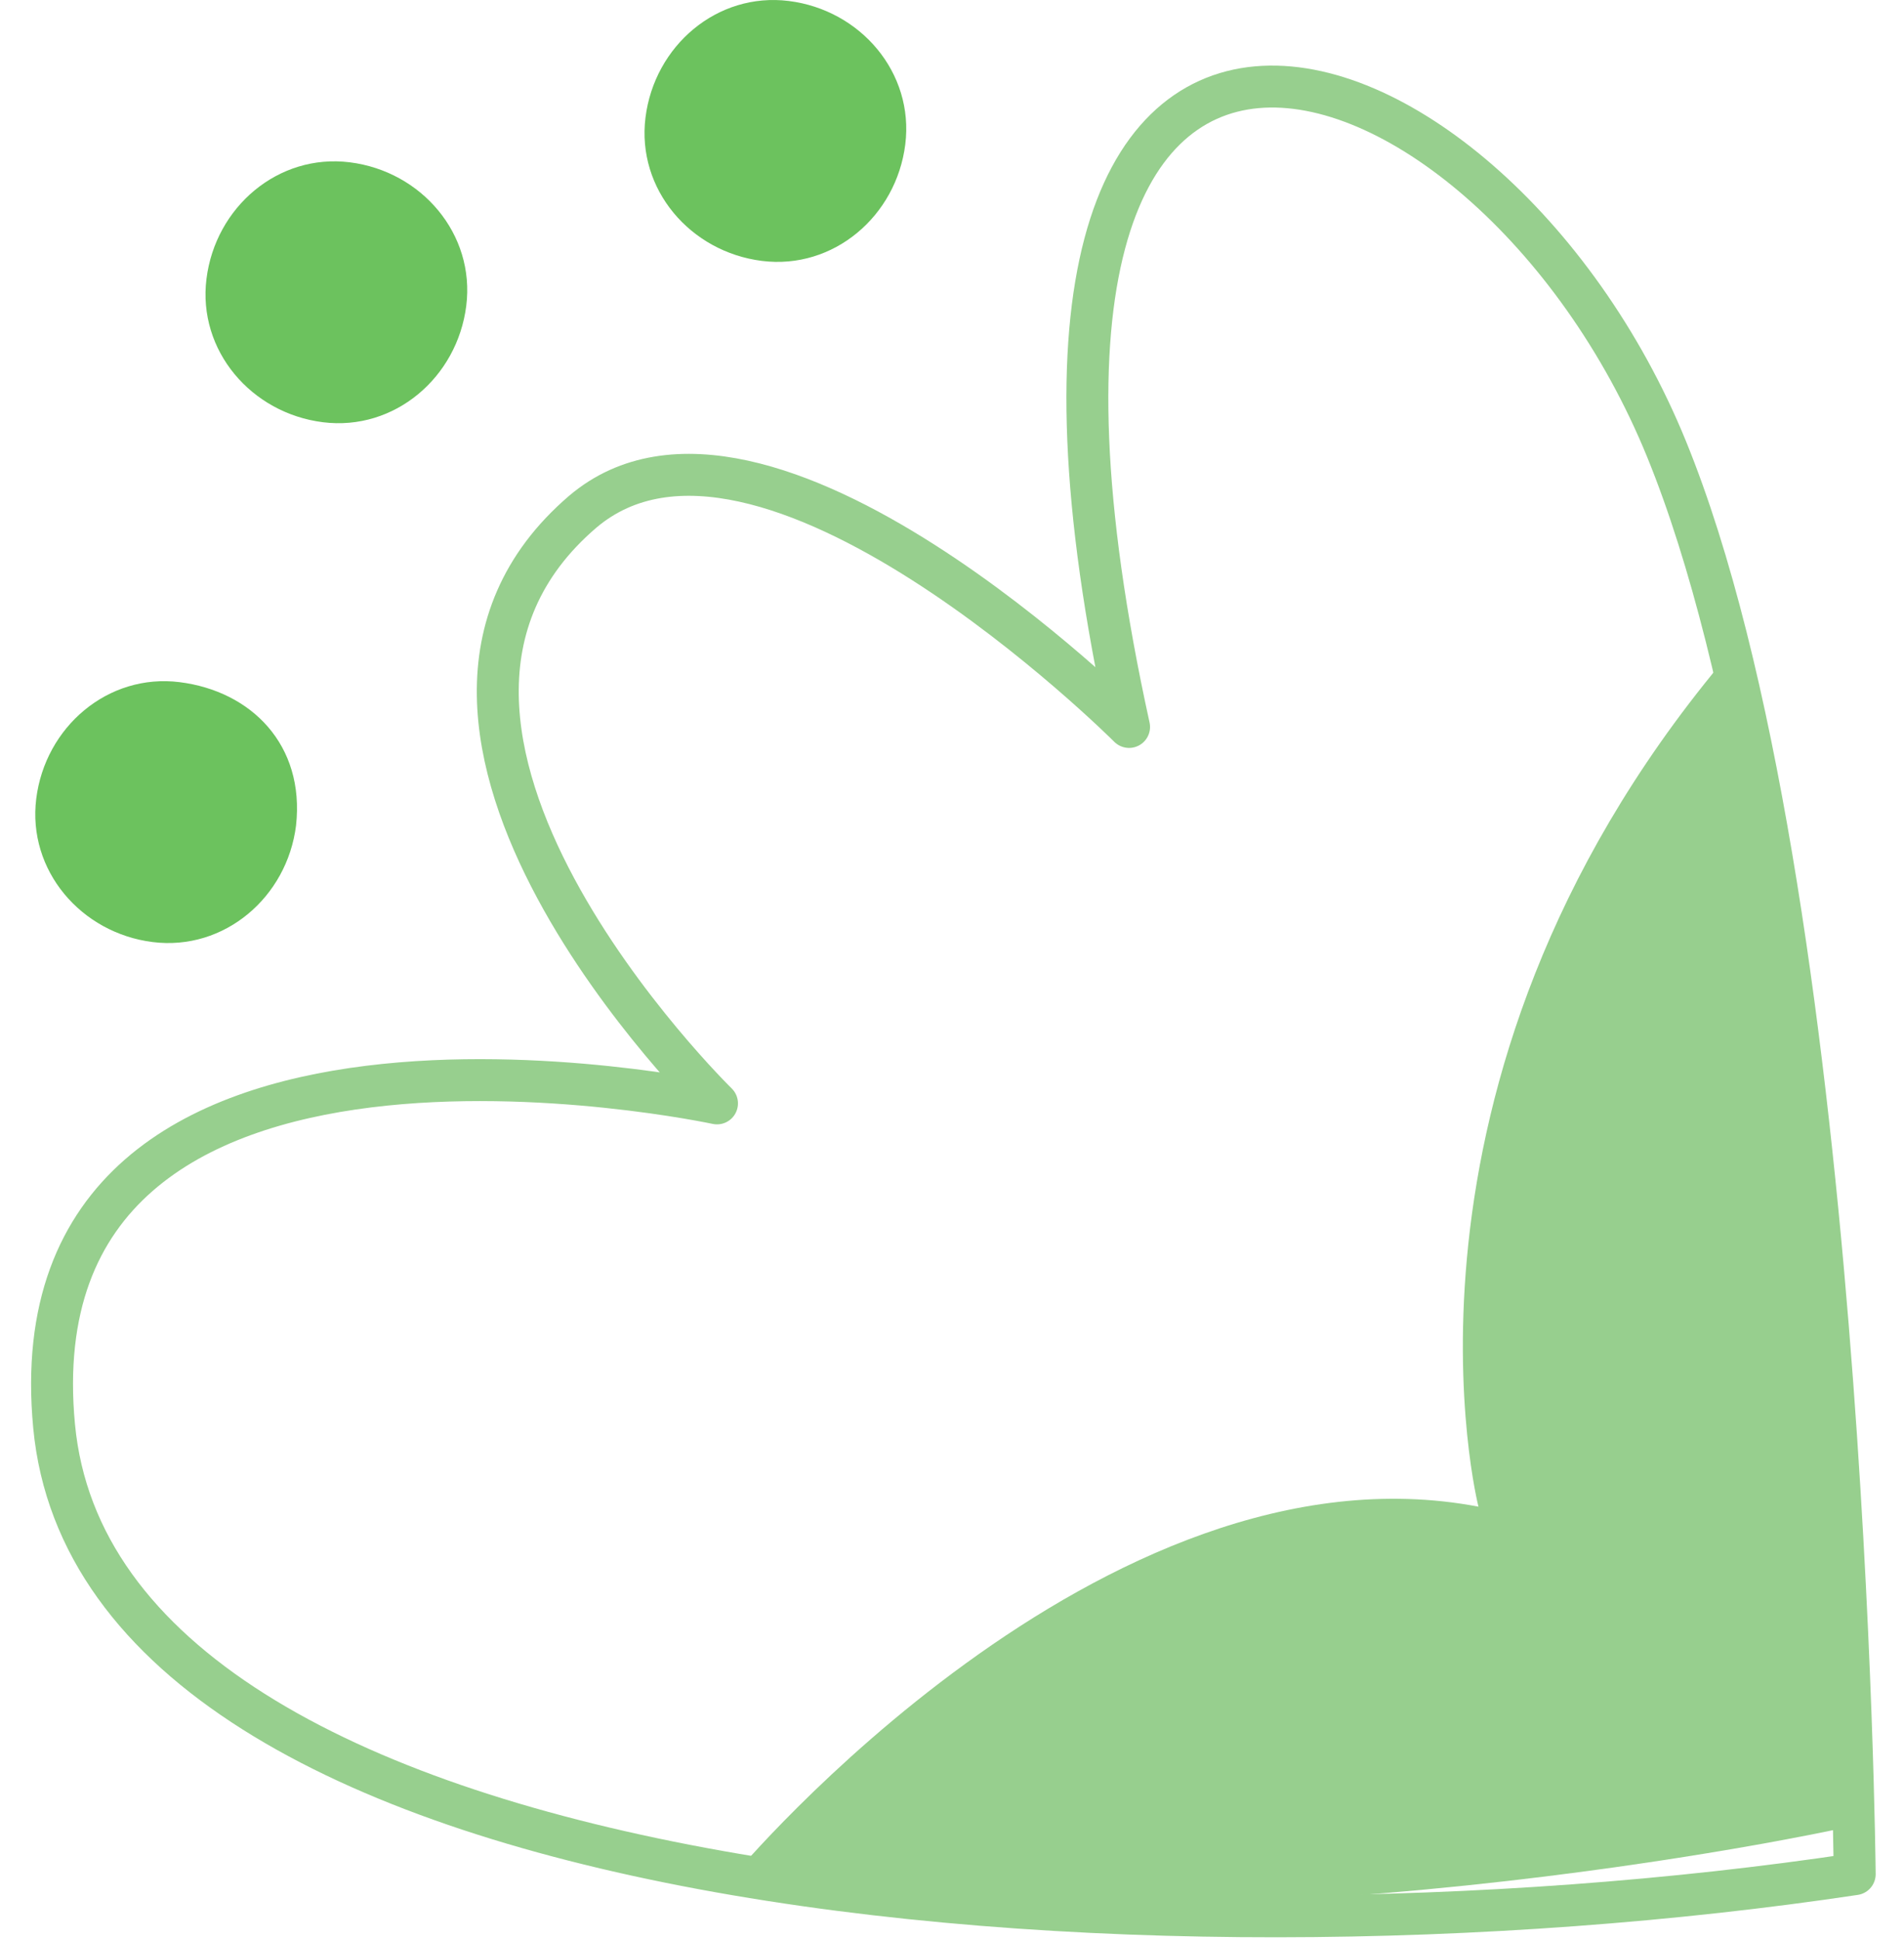 <svg width="54" height="55" viewBox="0 0 54 55" fill="none" xmlns="http://www.w3.org/2000/svg">
<path d="M20.335 31.278C20.335 31.278 0.264 26.959 1.534 40.424C2.805 53.89 32.276 56.176 52.602 53.127C52.602 53.127 52.347 25.18 47.266 12.731C42.185 0.282 26.433 -4.8 32.022 20.607C32.022 20.607 21.606 10.19 16.524 14.509C9.41 20.607 20.335 31.278 20.335 31.278Z" stroke="#97CF8E" stroke-width="1.189" stroke-miterlimit="10" stroke-linejoin="round"/>
<path d="M20.844 53.127C20.844 53.127 31.26 40.678 41.931 42.71C41.931 42.71 38.882 30.769 48.791 18.828C48.791 18.828 52.602 33.564 52.094 51.857C52.094 51.857 34.563 55.668 20.844 53.127Z" fill="#97CF8E"/>
<path d="M8.396 23.402C8.142 25.434 6.363 26.959 4.331 26.705C2.298 26.451 0.774 24.672 1.028 22.64C1.282 20.607 3.06 19.083 5.093 19.337C7.125 19.591 8.65 21.115 8.396 23.402Z" fill="#6CC25E"/>
<path d="M13.224 8.666C12.97 10.698 11.191 12.223 9.159 11.969C7.126 11.715 5.602 9.936 5.856 7.904C6.11 5.871 7.888 4.347 9.921 4.601C11.953 4.855 13.478 6.633 13.224 8.666Z" fill="#6CC25E"/>
<path d="M25.675 4.093C25.421 6.125 23.642 7.65 21.61 7.396C19.577 7.142 18.053 5.363 18.307 3.331C18.561 1.298 20.34 -0.226 22.372 0.028C24.404 0.282 25.929 2.06 25.675 4.093Z" fill="#6CC25E"/>
</svg>
